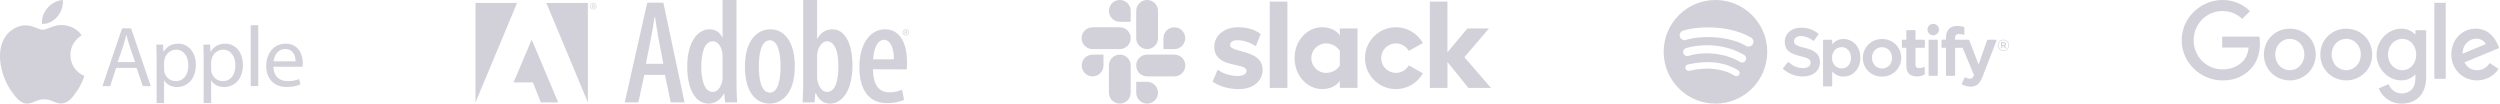 <svg fill="none" height="30" viewBox="0 0 724 30" width="724" xmlns="http://www.w3.org/2000/svg"
    xmlns:xlink="http://www.w3.org/1999/xlink">
    <clipPath id="a">
        <path d="m313.239 0h118.558v30h-118.558z" />
    </clipPath>
    <clipPath id="b">
        <path d="m631.821 0h91.912v30h-91.912z" />
    </clipPath>
    <clipPath id="c">
        <path d="m481.797 0h100.024v30h-100.024z" />
    </clipPath>
    <clipPath id="d">
        <path d="m0 0h87.702v30h-87.702z" />
    </clipPath>
    <g fill="#d2d1da">
        <path clip-rule="evenodd"
            d="m186.583 21.686-1.715 7.97h-3.943l6.515-28.885h4.671l6.128 28.885h-3.986l-1.671-7.97zm5.528-3.214-1.329-6.901c-.386-1.972-.771-4.542-1.071-6.599h-.172c-.299 2.1-.729 4.757-1.114 6.599l-1.371 6.901zm21.179-18.471v24.299c0 1.586.085 3.901.17 5.357h-3.47l-.258-2.528h-.128c-.686 1.456-2.272 2.872-4.371 2.872-3.857 0-6.214-4.201-6.214-10.671 0-7.372 3.128-10.843 6.428-10.843 1.671 0 3 .772 3.728 2.357h.086v-10.843zm-4.03 16.757c0-.385 0-.856-.043-1.286-.214-1.885-1.285-3.514-2.742-3.514-2.529 0-3.386 3.514-3.386 7.372 0 4.286 1.115 7.285 3.258 7.285.9 0 2.099-.471 2.785-2.957.085-.343.128-.858.128-1.328zm13.626 13.242c-4.157 0-7.158-3.557-7.158-10.713 0-7.587 3.557-10.801 7.371-10.801 4.115 0 7.071 3.686 7.071 10.714 0 8.272-4.071 10.8-7.242 10.8zm.127-3.171c2.485 0 3.043-4.414 3.043-7.585 0-3.129-.557-7.586-3.128-7.586-2.657 0-3.171 4.457-3.171 7.586 0 3.471.6 7.585 3.214 7.585zm9.586-26.828h4.028v11.185h.085c1.072-1.885 2.529-2.7 4.372-2.7 3.556 0 5.786 4.029 5.786 10.414 0 7.457-3.043 11.1-6.472 11.1-2.057 0-3.214-1.115-4.115-2.958h-.17l-.215 2.614h-3.471c.086-1.414.172-3.771.172-5.357zm4.028 22.284c0 .473.042.944.171 1.286.642 2.529 1.886 3.043 2.699 3.043 2.4 0 3.3-3.171 3.3-7.457 0-3.986-.942-7.2-3.342-7.2-1.329 0-2.401 1.586-2.701 3.086-.085.429-.128.987-.128 1.414v5.827zm16.187-2.228c.043 5.357 2.357 6.685 4.8 6.685 1.457 0 2.7-.342 3.6-.771l.6 2.914c-1.243.643-3.129.986-4.972.986-5.228 0-7.971-3.943-7.971-10.372 0-6.814 3.128-11.015 7.457-11.015 4.328 0 6.343 4.157 6.343 9.387 0 1.028-.044 1.671-.086 2.228zm6.042-2.871c.043-3.686-1.242-5.657-2.827-5.657-2.101 0-3.044 3.043-3.172 5.657z"
            fill-rule="evenodd" />
        <path clip-rule="evenodd"
            d="m158.222.848h12.034v28.808zm-8.477 0h-12.043v28.808zm4.239 10.617 7.667 18.191h-5.024l-2.293-5.794h-5.612z"
            fill-rule="evenodd" />
        <path clip-rule="evenodd"
            d="m262.329 8.432c.121.001.24.025.351.072s.212.115.297.202c.084.086.151.188.196.3.045.112.067.232.066.353 0 .523-.404.931-.915.931-.506 0-.918-.407-.918-.931-.001-.121.022-.241.068-.353.046-.112.114-.214.199-.3.085-.086.187-.154.299-.201.111-.047.231-.071.352-.071zm-.005.144c-.407 0-.741.351-.741.783 0 .441.334.786.746.786.411.004.74-.346.74-.782s-.329-.787-.74-.787zm-.172 1.323h-.165v-1.034c.087-.012.17-.025.293-.025.157 0 .259.034.321.079s.095.115.095.214c0 .136-.091.219-.202.251v.008c.09.016.153.099.173.251.025.161.049.222.066.256h-.173c-.025-.034-.049-.128-.07-.264-.025-.132-.091-.181-.223-.181h-.115zm0-.573h.119c.136 0 .252-.049.252-.177 0-.091-.066-.181-.252-.181-.053 0-.091.004-.119.009zm-90.31-8.477c.121.001.24.025.352.072.111.047.212.115.296.202.085.086.152.188.197.3s.067.232.065.353c0 .523-.403.931-.914.931-.506 0-.919-.407-.919-.931 0-.121.023-.241.069-.353s.113-.214.199-.3c.085-.086.186-.154.298-.201s.232-.071.353-.071zm-.004.144c-.408 0-.741.351-.741.783 0 .441.333.786.745.786.412.004.742-.346.742-.782s-.33-.787-.742-.787zm-.173 1.323h-.165v-1.034c.097-.016.195-.024.293-.024.156 0 .259.032.321.078.062.045.095.116.095.214 0 .136-.091.219-.202.251v.008c.09.016.152.099.173.252.024.161.049.222.066.256h-.173c-.025-.034-.05-.128-.07-.264-.025-.132-.091-.181-.223-.181h-.115zm0-.573h.119c.136 0 .252-.049.252-.177 0-.091-.066-.181-.252-.181-.053 0-.09.004-.119.009z"
            fill-rule="evenodd" />
        <g clip-path="url(#a)">
            <path clip-rule="evenodd"
                d="m351.168 23.622 1.48-3.438c1.598 1.195 3.727 1.816 5.828 1.816 1.551 0 2.532-.598 2.532-1.503-.023-2.532-9.29-.55-9.361-6.9-.024-3.225 2.841-5.71 6.9-5.71 2.414 0 4.823.598 6.544 1.959l-1.384 3.509c-1.575-1.005-3.533-1.722-5.397-1.722-1.266 0-2.101.598-2.101 1.361.024 2.485 9.361 1.124 9.456 7.189 0 3.296-2.793 5.615-6.805 5.615-2.94-.005-5.639-.697-7.692-2.177zm56.818-4.681c-.74 1.29-2.125 2.172-3.728 2.172-2.366 0-4.272-1.911-4.272-4.273s1.911-4.273 4.272-4.273c1.599 0 2.988.882 3.728 2.172l4.083-2.267c-1.527-2.722-4.467-4.586-7.811-4.586-4.946 0-8.958 4.012-8.958 8.958 0 4.946 4.012 8.958 8.958 8.958 3.367 0 6.284-1.84 7.811-4.586zm-40.267-18.486h5.112v25.006h-5.112zm46.356 0v25.006h5.112v-7.502l6.066 7.502h6.544l-7.716-8.911 7.142-8.313h-6.26l-5.781 6.9v-14.682z"
                fill-rule="evenodd" />
            <path
                d="m388.021 18.988c-.74 1.219-2.267 2.125-3.989 2.125-2.366 0-4.273-1.911-4.273-4.273s1.912-4.273 4.273-4.273c1.722 0 3.249.953 3.989 2.196zm0-10.746v2.03c-.835-1.408-2.912-2.39-5.089-2.39-4.491 0-8.024 3.965-8.024 8.935s3.533 8.982 8.024 8.982c2.172 0 4.249-.977 5.089-2.39v2.03h5.112v-17.196z" />
            <g clip-rule="evenodd" fill-rule="evenodd">
                <path
                    d="m319.57 18.965c0 1.745-1.409 3.154-3.154 3.154s-3.154-1.413-3.154-3.154c0-1.74 1.409-3.154 3.154-3.154h3.154zm1.574 0c0-1.745 1.409-3.154 3.154-3.154s3.154 1.409 3.154 3.154v7.882c0 1.745-1.409 3.154-3.154 3.154s-3.154-1.409-3.154-3.154z" />
                <path
                    d="m324.298 6.307c-1.745 0-3.154-1.408-3.154-3.154s1.409-3.154 3.154-3.154 3.154 1.408 3.154 3.154v3.154zm0 1.598c1.745 0 3.154 1.408 3.154 3.154 0 1.745-1.409 3.154-3.154 3.154h-7.906c-1.745 0-3.153-1.413-3.153-3.154 0-1.74 1.408-3.154 3.153-3.154z" />
                <path
                    d="m336.932 11.059c0-1.745 1.408-3.154 3.153-3.154s3.154 1.408 3.154 3.154c0 1.745-1.409 3.154-3.154 3.154h-3.153zm-1.575 0c0 1.745-1.408 3.154-3.154 3.154-1.745 0-3.153-1.409-3.153-3.154v-7.905c0-1.745 1.408-3.154 3.153-3.154 1.746 0 3.154 1.408 3.154 3.154z" />
                <path
                    d="m332.203 23.693c1.746 0 3.154 1.409 3.154 3.154 0 1.745-1.408 3.154-3.154 3.154-1.745 0-3.153-1.409-3.153-3.154v-3.154zm0-1.575c-1.745 0-3.153-1.408-3.153-3.154s1.408-3.154 3.153-3.154h7.906c1.745 0 3.154 1.409 3.154 3.154s-1.409 3.154-3.154 3.154z" />
            </g>
        </g>
        <g clip-path="url(#b)">
            <path
                d="m643.141.003h.817c2.837.062 5.629 1.203 7.634 3.223-.741.756-1.496 1.48-2.221 2.236-1.126-1.018-2.483-1.804-3.963-2.082-2.19-.463-4.55-.046-6.385 1.203-2.005 1.311-3.362 3.532-3.655 5.906-.324 2.344.339 4.811 1.866 6.631 1.465 1.774 3.701 2.884 6.015 2.961 2.159.123 4.41-.54 5.983-2.051 1.234-1.064 1.804-2.683 1.989-4.256-2.56 0-5.119.015-7.679 0v-3.177h10.779c.555 3.408-.247 7.248-2.837 9.685-1.728 1.727-4.118 2.745-6.555 2.946-2.359.231-4.796-.216-6.893-1.357-2.514-1.342-4.518-3.609-5.505-6.277-.926-2.452-.941-5.228-.077-7.695.786-2.252 2.297-4.241 4.24-5.629 1.866-1.373 4.133-2.128 6.447-2.267z" />
            <path
                d="m704.98.805h3.301v22.022c-1.095 0-2.206.015-3.301-.015.016-7.325 0-14.666 0-22.006z" />
            <path
                d="m661.662 8.438c2.035-.386 4.241.046 5.922 1.265 1.526 1.079 2.59 2.776 2.914 4.626.417 2.143-.108 4.488-1.496 6.184-1.495 1.897-3.947 2.915-6.338 2.76-2.19-.123-4.318-1.218-5.613-3.007-1.465-1.974-1.82-4.688-1.018-7.001.802-2.483 3.069-4.38 5.629-4.827zm.462 2.93c-.832.216-1.603.694-2.159 1.373-1.495 1.789-1.403 4.704.247 6.369.941.956 2.36 1.403 3.67 1.141 1.219-.216 2.283-1.033 2.869-2.113 1.018-1.835.725-4.364-.833-5.798-1.002-.925-2.467-1.311-3.794-.972z" />
            <path
                d="m678.008 8.438c2.329-.447 4.874.2 6.616 1.835 2.838 2.545 3.146 7.31.725 10.24-1.465 1.851-3.84 2.868-6.184 2.76-2.236-.062-4.441-1.172-5.768-3.007-1.495-2.02-1.819-4.796-.971-7.155.848-2.406 3.069-4.241 5.582-4.673zm.463 2.93c-.833.216-1.604.694-2.159 1.357-1.48 1.758-1.419 4.627.17 6.307.94 1.002 2.406 1.496 3.763 1.218 1.202-.231 2.282-1.033 2.868-2.113 1.002-1.851.709-4.38-.864-5.814-1.002-.925-2.467-1.295-3.778-.956z" />
            <path
                d="m691.872 9.333c1.774-1.11 4.133-1.419 6.046-.463.601.262 1.095.709 1.573 1.157.015-.416 0-.848.015-1.28 1.033.015 2.066 0 3.115.015v13.602c-.015 2.051-.54 4.226-2.02 5.721-1.619 1.65-4.102 2.159-6.338 1.82-2.391-.355-4.472-2.097-5.398-4.303.926-.447 1.897-.802 2.853-1.218.54 1.265 1.635 2.344 3.007 2.591 1.373.247 2.961-.092 3.856-1.234.956-1.172.956-2.776.91-4.21-.71.694-1.527 1.311-2.514 1.542-2.144.602-4.503-.139-6.153-1.588-1.666-1.45-2.653-3.686-2.56-5.906.046-2.514 1.465-4.935 3.608-6.246zm3.193 1.974c-.941.154-1.82.678-2.422 1.403-1.449 1.727-1.449 4.488.016 6.184.833 1.002 2.174 1.558 3.47 1.419 1.218-.123 2.344-.894 2.945-1.958 1.018-1.804.848-4.256-.524-5.829-.848-.972-2.205-1.45-3.485-1.218z" />
            <path
                d="m712.244 10.119c1.851-1.727 4.704-2.313 7.078-1.403 2.252.848 3.686 2.992 4.411 5.197-3.346 1.388-6.678 2.76-10.024 4.148.463.879 1.172 1.681 2.128 2.005 1.342.478 2.946.308 4.071-.586.448-.339.802-.786 1.142-1.218.848.571 1.696 1.126 2.544 1.696-1.203 1.804-3.223 3.069-5.397 3.269-2.406.293-4.966-.632-6.524-2.514-2.56-2.961-2.313-7.927.571-10.595zm1.65 2.853c-.524.756-.74 1.681-.725 2.591 2.236-.925 4.472-1.851 6.709-2.791-.371-.864-1.265-1.388-2.175-1.527-1.465-.262-2.992.524-3.809 1.727z" />
        </g>
    </g>
    <g clip-path="url(#c)">
        <path
            d="m496.797 0c-8.284 0-15 6.716-15 15 0 8.285 6.716 15 15 15s15-6.715 15-15c0-8.283-6.715-14.999-15-14.999zm6.879 21.634c-.27.442-.845.58-1.286.311-3.522-2.153-7.956-2.639-13.177-1.446-.503.115-1.005-.2-1.119-.703-.115-.503.199-1.005.703-1.119 5.714-1.306 10.615-.744 14.569 1.672.44.271.58.846.31 1.286zm1.836-4.084c-.339.55-1.059.723-1.609.385-4.031-2.478-10.178-3.196-14.947-1.748-.618.187-1.271-.162-1.459-.779-.186-.619.162-1.27.78-1.458 5.447-1.653 12.219-.852 16.85 1.993.549.339.723 1.059.385 1.608zm.157-4.253c-4.835-2.871-12.81-3.135-17.426-1.735-.741.225-1.525-.194-1.749-.935-.225-.742.193-1.525.935-1.75 5.298-1.608 14.106-1.298 19.672 2.006.667.396.886 1.257.491 1.923-.394.667-1.258.886-1.922.491zm16.938.55c-2.59-.618-3.051-1.051-3.051-1.962 0-.861.81-1.44 2.015-1.44 1.168 0 2.326.44 3.54 1.345.037.027.083.038.128.031.045-.007.085-.032.112-.069l1.264-1.783c.052-.073.038-.175-.032-.231-1.445-1.159-3.072-1.723-4.974-1.723-2.796 0-4.749 1.678-4.749 4.079 0 2.575 1.685 3.486 4.596 4.19 2.479.571 2.897 1.049 2.897 1.904 0 .947-.846 1.536-2.207 1.536-1.512 0-2.745-.509-4.124-1.704-.035-.029-.081-.043-.125-.041-.045.004-.087.025-.116.06l-1.418 1.687c-.06.07-.052.175.017.235 1.605 1.433 3.578 2.19 5.709 2.19 3.013 0 4.96-1.647 4.96-4.195.005-2.151-1.282-3.342-4.437-4.11zm11.259-2.554c-1.306 0-2.377.514-3.261 1.569v-1.187c0-.094-.076-.17-.169-.17h-2.319c-.094 0-.17.076-.17.17v13.184c0 .094.076.17.17.17h2.319c.093 0 .169-.076.169-.17v-4.162c.884.992 1.956 1.476 3.261 1.476 2.427 0 4.884-1.868 4.884-5.439.004-3.572-2.454-5.441-4.881-5.441zm2.187 5.441c0 1.819-1.12 3.088-2.724 3.088-1.586 0-2.782-1.327-2.782-3.088 0-1.761 1.196-3.088 2.782-3.088 1.578-0 2.725 1.298 2.725 3.087zm8.994-5.441c-3.126 0-5.574 2.407-5.574 5.48 0 3.039 2.432 5.421 5.536 5.421 3.136 0 5.592-2.399 5.592-5.46 0-3.051-2.439-5.44-5.554-5.44zm0 8.546c-1.663 0-2.916-1.336-2.916-3.107 0-1.778 1.21-3.069 2.878-3.069 1.673 0 2.934 1.336 2.934 3.108 0 1.778-1.218 3.068-2.896 3.068zm12.228-8.334h-2.552v-2.609c0-.093-.075-.17-.169-.17h-2.319c-.093 0-.17.076-.17.17v2.609h-1.115c-.093 0-.168.076-.168.17v1.993c0 .093.075.17.168.17h1.115v5.157c0 2.084 1.038 3.141 3.083 3.141.832 0 1.522-.172 2.173-.541.053-.029.085-.086.085-.147v-1.898c0-.059-.03-.114-.08-.144-.051-.032-.114-.033-.165-.008-.447.225-.879.329-1.362.329-.744 0-1.076-.338-1.076-1.095v-4.793h2.552c.094 0 .169-.076.169-.17v-1.993c.004-.094-.071-.17-.166-.17zm8.892.01v-.32c0-.943.361-1.363 1.172-1.363.483 0 .872.096 1.307.241.053.017.109.008.153-.024.044-.032.07-.083.07-.138v-1.954c0-.075-.048-.141-.12-.163-.46-.137-1.048-.277-1.928-.277-2.142 0-3.274 1.206-3.274 3.487v.491h-1.114c-.094 0-.17.076-.17.17v2.003c0 .093.076.17.17.17h1.114v7.955c0 .094.076.17.169.17h2.319c.094 0 .17-.076.17-.17v-7.954h2.165l3.317 7.952c-.377.836-.747 1.002-1.252 1.002-.409 0-.839-.122-1.279-.363-.041-.023-.09-.027-.135-.013-.044.016-.082.049-.1.092l-.786 1.724c-.038.082-.006.177.073.22.82.444 1.561.634 2.476.634 1.713 0 2.659-.798 3.494-2.943l4.023-10.396c.02-.052.014-.112-.018-.158-.032-.046-.083-.074-.14-.074h-2.414c-.072 0-.137.046-.16.114l-2.474 7.064-2.708-7.069c-.025-.066-.088-.109-.159-.109h-3.962zm-5.155-.01h-2.319c-.094 0-.17.076-.17.17v10.117c0 .094.076.17.17.17h2.319c.093 0 .17-.076.17-.17v-10.117c0-.022-.005-.044-.013-.065-.009-.021-.021-.04-.037-.055s-.035-.028-.055-.037c-.021-.009-.043-.013-.066-.013zm-1.147-4.607c-.918 0-1.664.744-1.664 1.662 0 .919.746 1.664 1.664 1.664.919 0 1.663-.745 1.663-1.664 0-.919-.745-1.662-1.662-1.662zm20.316 7.86c-.918 0-1.632-.737-1.632-1.632 0-.895.723-1.641 1.641-1.641.917 0 1.631.737 1.631 1.631 0 .895-.723 1.641-1.64 1.641zm.009-3.11c-.836 0-1.469.664-1.469 1.478 0 .813.628 1.469 1.46 1.469.836 0 1.469-.664 1.469-1.478 0-.813-.628-1.469-1.459-1.469zm.362 1.637.461.646h-.389l-.415-.593h-.358v.593h-.326v-1.713h.764c.398 0 .66.204.66.546.002.281-.161.453-.396.52zm-.276-.773h-.425v.542h.425c.212 0 .339-.104.339-.271 0-.176-.128-.271-.339-.271z"
            fill="#d2d1da" />
    </g>
    <g clip-path="url(#d)" fill="#d2d1da">
        <path
            d="m20.399 15.941c-.036-3.796 3.101-5.62 3.242-5.707-1.766-2.58-4.509-2.935-5.486-2.975-2.334-.239-4.556 1.375-5.743 1.375-1.187 0-3.014-1.343-4.95-1.303-2.548.036-4.896 1.48-6.21 3.76-2.642 4.581-.673 11.385 1.907 15.109 1.263 1.82 2.761 3.872 4.737 3.796 1.903-.076 2.62-1.23 4.914-1.23s2.942 1.23 4.951 1.194c2.045-.04 3.34-1.86 4.592-3.688 1.44-2.117 2.037-4.162 2.074-4.27-.047-.018-3.984-1.527-4.028-6.061z" />
        <path
            d="m16.625 4.791c1.05-1.27 1.755-3.033 1.563-4.791-1.509.062-3.337 1.006-4.419 2.276-.97 1.122-1.82 2.917-1.589 4.639 1.675.13 3.398-.858 4.444-2.124zm17.009 14.881-1.737 5.265h-2.233l5.685-16.733h2.606l5.707 16.733h-2.309l-1.788-5.265zm5.486-1.69-1.636-4.817c-.373-1.093-.619-2.084-.869-3.054h-.047c-.25.992-.521 2.008-.843 3.029l-1.636 4.838zm6.235-1.14c0-1.538-.047-2.783-.101-3.923h1.961l.101 2.063h.047c.894-1.466 2.309-2.334 4.27-2.334 2.906 0 5.088 2.457 5.088 6.109 0 4.321-2.631 6.452-5.461 6.452-1.589 0-2.978-.695-3.699-1.885h-.047v6.528h-2.16zm2.157 3.203c0 .326.047.619.101.894.398 1.513 1.712 2.558 3.279 2.558 2.309 0 3.651-1.885 3.651-4.643 0-2.41-1.267-4.466-3.575-4.466-1.487 0-2.877 1.068-3.304 2.707-.076.271-.148.597-.148.894zm11.468-3.203c0-1.538-.047-2.783-.101-3.923h1.961l.101 2.063h.047c.894-1.466 2.309-2.334 4.27-2.334 2.906 0 5.088 2.457 5.088 6.109 0 4.321-2.631 6.452-5.461 6.452-1.589 0-2.978-.695-3.698-1.885h-.047v6.528h-2.16zm2.16 3.203c0 .326.047.619.101.894.398 1.513 1.712 2.558 3.279 2.558 2.309 0 3.651-1.885 3.651-4.643 0-2.41-1.267-4.466-3.575-4.466-1.487 0-2.877 1.068-3.304 2.707-.076.271-.148.597-.148.894zm11.468-12.735h2.186v17.624h-2.186zm6.579 12.014c.047 2.953 1.936 4.173 4.118 4.173 1.563 0 2.508-.271 3.326-.619l.373 1.563c-.767.347-2.084.746-3.995.746-3.699 0-5.91-2.432-5.91-6.058 0-3.626 2.135-6.481 5.635-6.481 3.923 0 4.965 3.449 4.965 5.66 0 .449-.047.792-.076 1.017zm6.405-1.563c.025-1.39-.572-3.55-3.029-3.55-2.211 0-3.177 2.037-3.351 3.55z" />
    </g>
</svg>